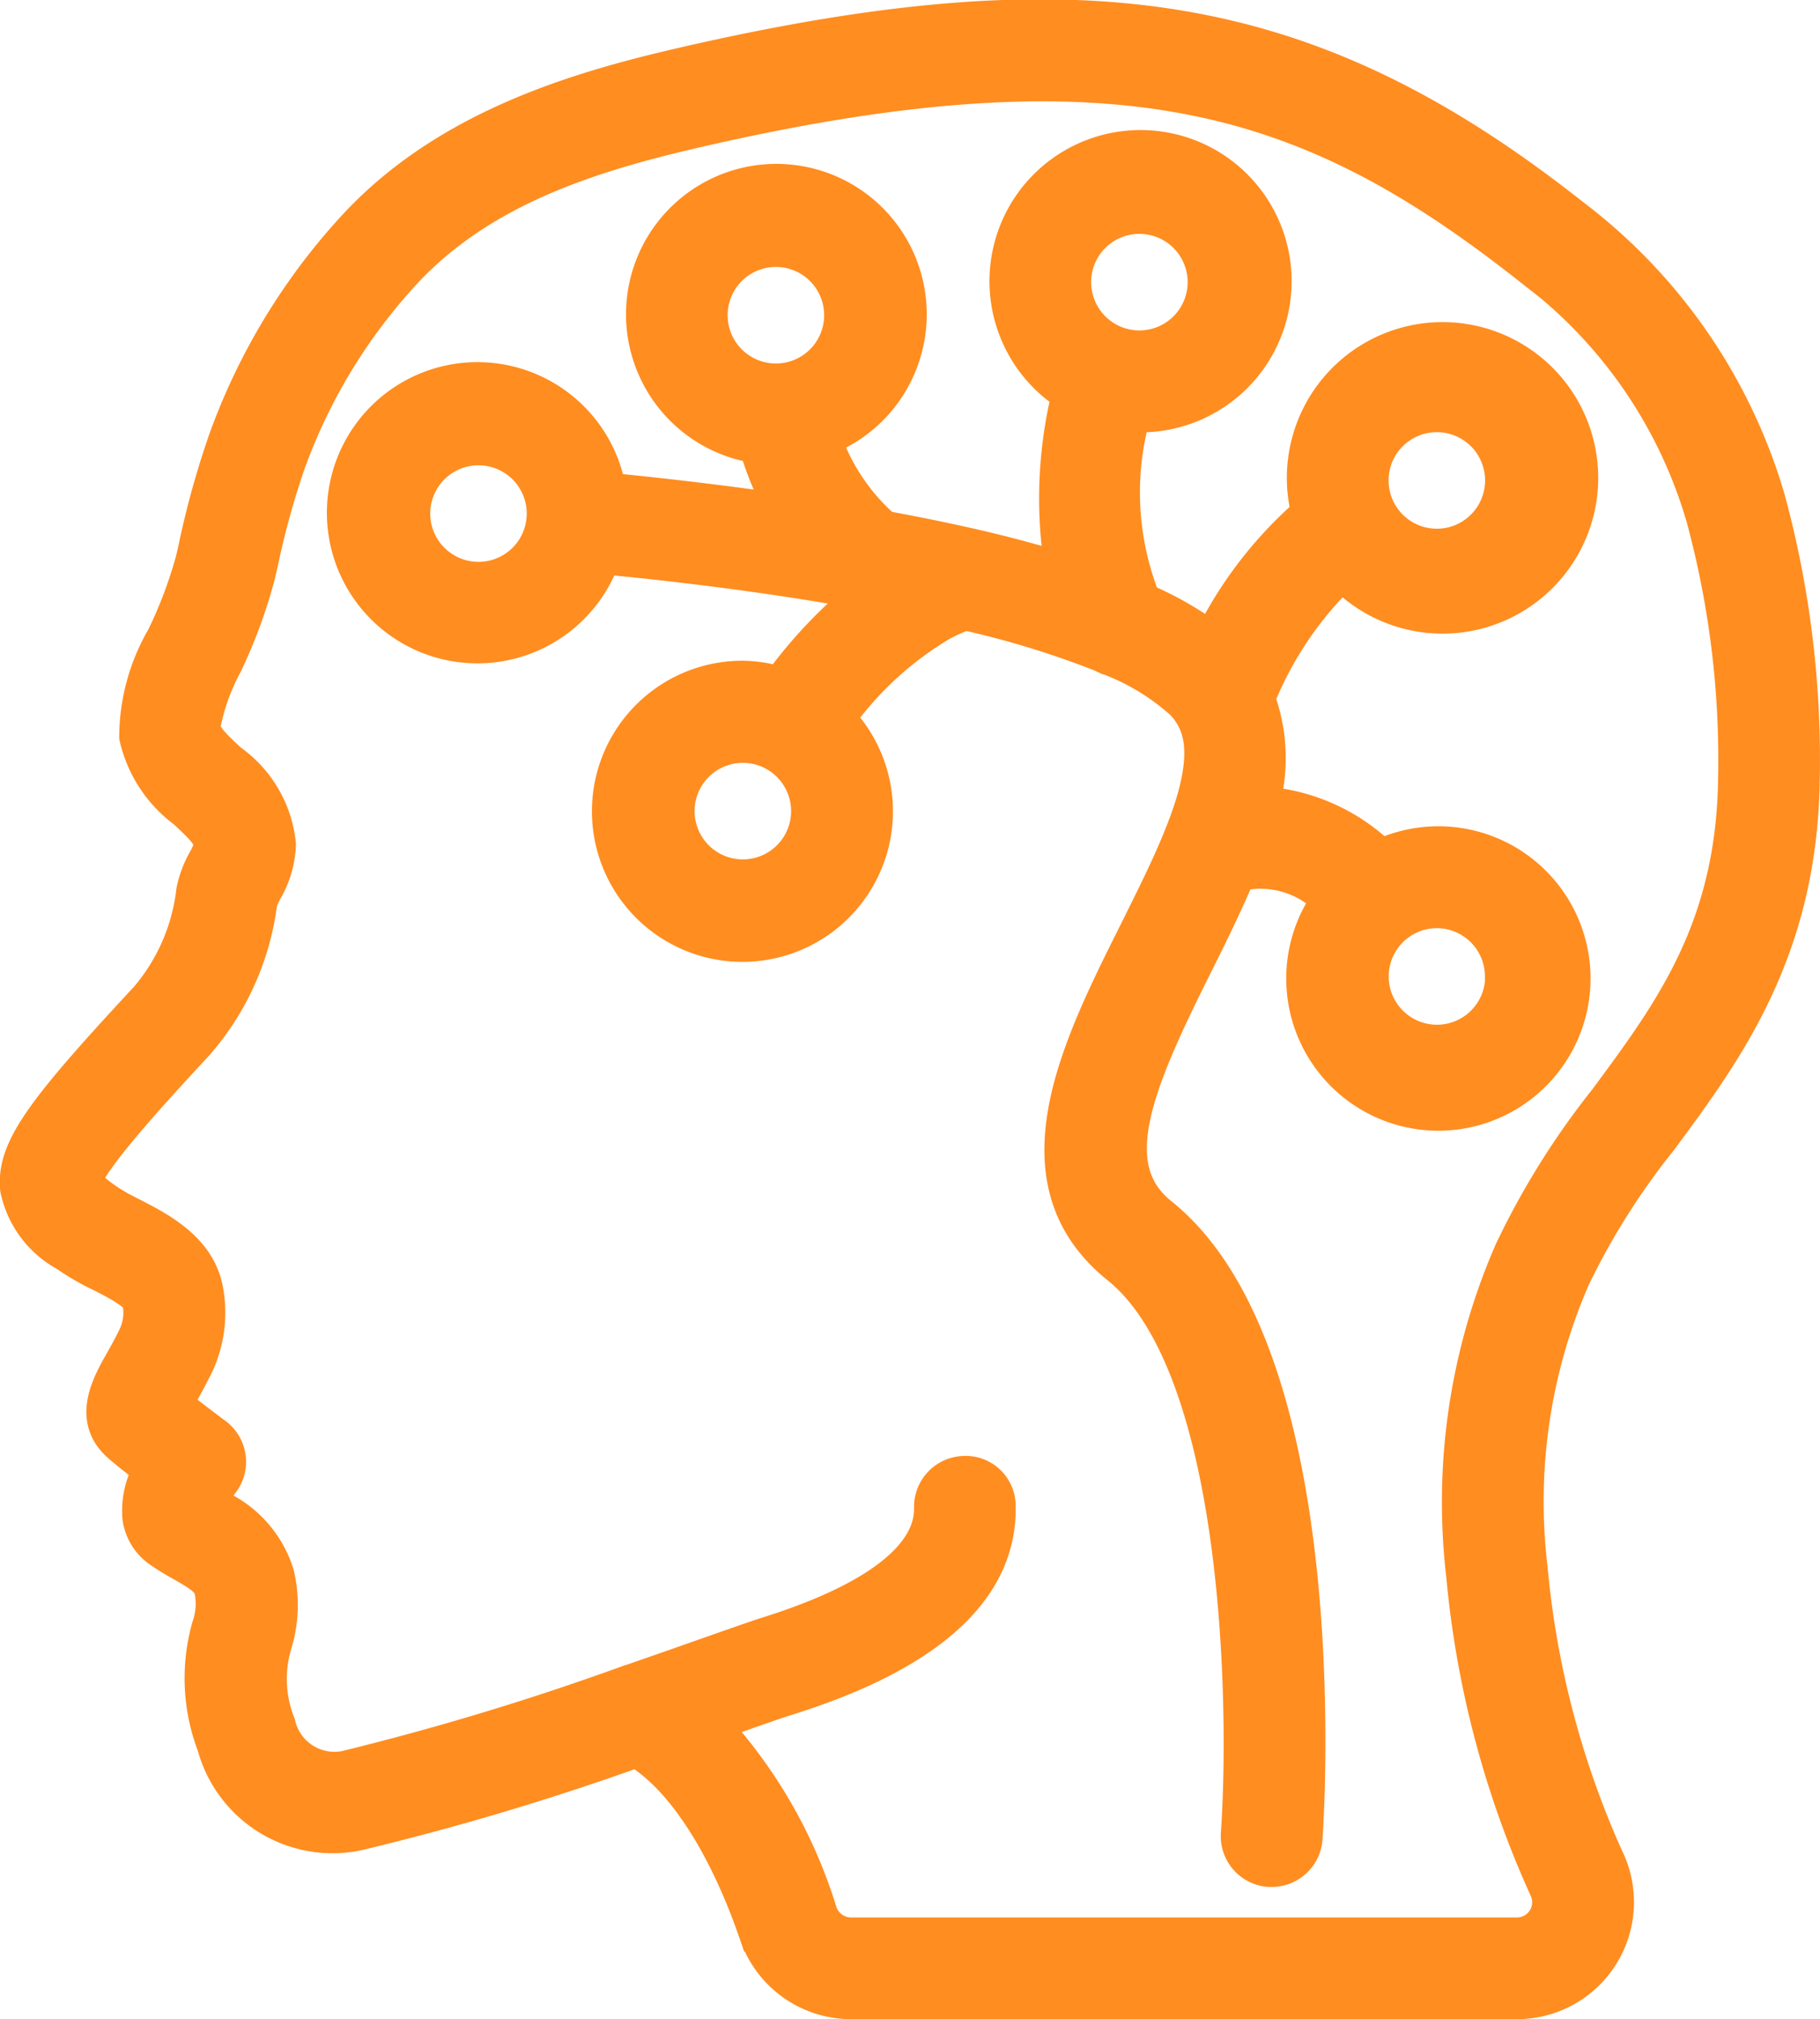 <svg xmlns="http://www.w3.org/2000/svg" width="50.995" height="56.548" viewBox="0 0 50.995 56.548"><defs><style>.a{fill:#ff8d20;stroke:#ff8d20;}</style></defs><g transform="translate(0.44 0.496)"><g transform="translate(0.054 -0.015)"><path class="a" d="M43.562,6.519C36.266.779,29.98-.274,18.656,2.339,15.58,3.048,12.1,4.13,9.592,6.783a17.592,17.592,0,0,0-3.7,6.057,24.6,24.6,0,0,0-.839,3.029l-.073.32a12.55,12.55,0,0,1-.818,2.171A5.568,5.568,0,0,0,3.4,21.138,3.536,3.536,0,0,0,4.744,23.2c.453.416.751.708.754.975a1.685,1.685,0,0,1-.179.429A2.928,2.928,0,0,0,5,25.447a5.637,5.637,0,0,1-1.3,3.01C.791,31.59-.04,32.671.062,33.789a2.685,2.685,0,0,0,1.35,1.823,6.745,6.745,0,0,0,.964.561c.4.2,1.066.544,1.111.788a1.585,1.585,0,0,1-.1.931c-.136.291-.278.541-.4.759-.361.639-.906,1.6-.052,2.325.2.177.543.446.855.685A2.32,2.32,0,0,0,3.489,43a1.32,1.32,0,0,0,.543.9,6.854,6.854,0,0,0,.648.4c.543.31.754.455.827.741a1.977,1.977,0,0,1-.078,1.037,5.255,5.255,0,0,0,.149,3.3,3.419,3.419,0,0,0,4.028,2.449A75.04,75.04,0,0,0,17.4,49.5c1.278.762,2.492,2.614,3.368,5.161A2.789,2.789,0,0,0,23.4,56.552H42.067a2.778,2.778,0,0,0,2.485-4.015,25.39,25.39,0,0,1-2.13-8.127,15.689,15.689,0,0,1,1.2-8.131A20.213,20.213,0,0,1,46.073,32.4c1.831-2.475,3.907-5.278,3.975-10.051a27.808,27.808,0,0,0-.966-7.864,15.351,15.351,0,0,0-5.52-7.964ZM44.586,31.3a21.913,21.913,0,0,0-2.655,4.244,17.545,17.545,0,0,0-1.348,9.092,27.147,27.147,0,0,0,2.315,8.74.926.926,0,0,1-.831,1.328H23.4a.938.938,0,0,1-.881-.641,13.658,13.658,0,0,0-3.04-5.278l.692-.243c.684-.241,1.2-.422,1.459-.5,3.961-1.246,5.942-3.055,5.888-5.363a.9.9,0,0,0-.947-.9.926.926,0,0,0-.9.947c.022.955-.756,2.346-4.594,3.554-.27.085-.806.273-1.515.522-.664.233-1.481.522-2.384.833h-.007a76.656,76.656,0,0,1-7.931,2.4,1.632,1.632,0,0,1-1.9-1.243,3.412,3.412,0,0,1-.093-2.269A3.723,3.723,0,0,0,7.306,44.6a3.061,3.061,0,0,0-1.7-1.9c-.067-.038-.133-.075-.2-.114a3.362,3.362,0,0,1,.355-.576A.926.926,0,0,0,5.581,40.7c-.222-.165-.75-.562-1.13-.866.047-.087.1-.185.149-.269.142-.251.3-.542.463-.873a3.435,3.435,0,0,0,.249-2.069c-.216-1.136-1.3-1.689-2.088-2.093a5.529,5.529,0,0,1-.7-.4,4.99,4.99,0,0,1-.612-.5C1.928,33.1,3.965,30.9,5.06,29.718a7.415,7.415,0,0,0,1.772-3.964,2.339,2.339,0,0,1,.141-.31,2.737,2.737,0,0,0,.379-1.288,3.232,3.232,0,0,0-1.357-2.325c-.37-.343-.726-.667-.766-.952a5.98,5.98,0,0,1,.618-1.765,14.067,14.067,0,0,0,.926-2.508l.075-.323a23.185,23.185,0,0,1,.771-2.805,15.773,15.773,0,0,1,3.314-5.424C13.1,5.764,16.118,4.82,19.067,4.14c12.08-2.785,17.341-.893,23.353,3.836A13.366,13.366,0,0,1,47.3,14.987a25.939,25.939,0,0,1,.9,7.333c-.058,4.175-1.784,6.507-3.612,8.976Z" transform="translate(-0.054 -0.985)"/><path class="a" d="M37.9,16.828a3.862,3.862,0,1,0-.921-1.656,11.338,11.338,0,0,0-2.742,3.554,9.117,9.117,0,0,0-1.918-1.1,8.171,8.171,0,0,1-.283-5.24c.063,0,.122.019.185.019a3.733,3.733,0,1,0-1.958-.573,12.231,12.231,0,0,0-.185,4.954q-1.181-.37-2.592-.693c-.852-.192-1.662-.355-2.424-.493a5.9,5.9,0,0,1-1.7-2.528,3.713,3.713,0,1,0-1.864.2,8.369,8.369,0,0,0,.787,1.864c-1.831-.269-3.559-.463-4.949-.6a3.718,3.718,0,1,0-.155,1.845c1.972.185,4.629.5,7.281.981l.148.028a13.084,13.084,0,0,0-2.462,2.58,3.647,3.647,0,0,0-1.039-.169,3.717,3.717,0,1,0,2.645,1.119,9.565,9.565,0,0,1,2.9-2.666,4.9,4.9,0,0,1,.684-.306,25.832,25.832,0,0,1,3.841,1.175.97.97,0,0,0,.088.044l.016.007.015.007a6.56,6.56,0,0,1,2.124,1.271,1.8,1.8,0,0,1,.293.382c.426.718.332,1.781-.3,3.353-.344.867-.8,1.769-1.274,2.725-1.633,3.26-3.483,6.955-.5,9.351C35.121,39.06,35.244,48.68,35,52.151a.926.926,0,0,0,.857.991h.066a.926.926,0,0,0,.926-.86c.04-.549.9-13.493-4.047-17.454-1.69-1.355-.7-3.68,1-7.074.413-.823.824-1.667,1.172-2.491A2.705,2.705,0,0,1,37.543,26a3.763,3.763,0,1,0,1.441-1.2,5.256,5.256,0,0,0-3.342-1.481,4.794,4.794,0,0,0-.123-2.956A10.072,10.072,0,0,1,37.9,16.828ZM40.55,12.4A1.852,1.852,0,1,1,38.7,14.254,1.852,1.852,0,0,1,40.55,12.4ZM32.217,6.847A1.852,1.852,0,1,1,30.366,8.7,1.852,1.852,0,0,1,32.217,6.847ZM20.181,9.625a1.852,1.852,0,1,1,1.852,1.852A1.852,1.852,0,0,1,20.181,9.625ZM13.7,17.032a1.852,1.852,0,1,1,1.852-1.852A1.852,1.852,0,0,1,13.7,17.032Zm7.407,8.333a1.852,1.852,0,1,1,1.852-1.852A1.852,1.852,0,0,1,21.107,25.365Zm21.3,2.778a1.852,1.852,0,1,1-1.852-1.852A1.852,1.852,0,0,1,42.4,28.142Z" transform="translate(-0.787 -1.278)"/></g></g></svg>